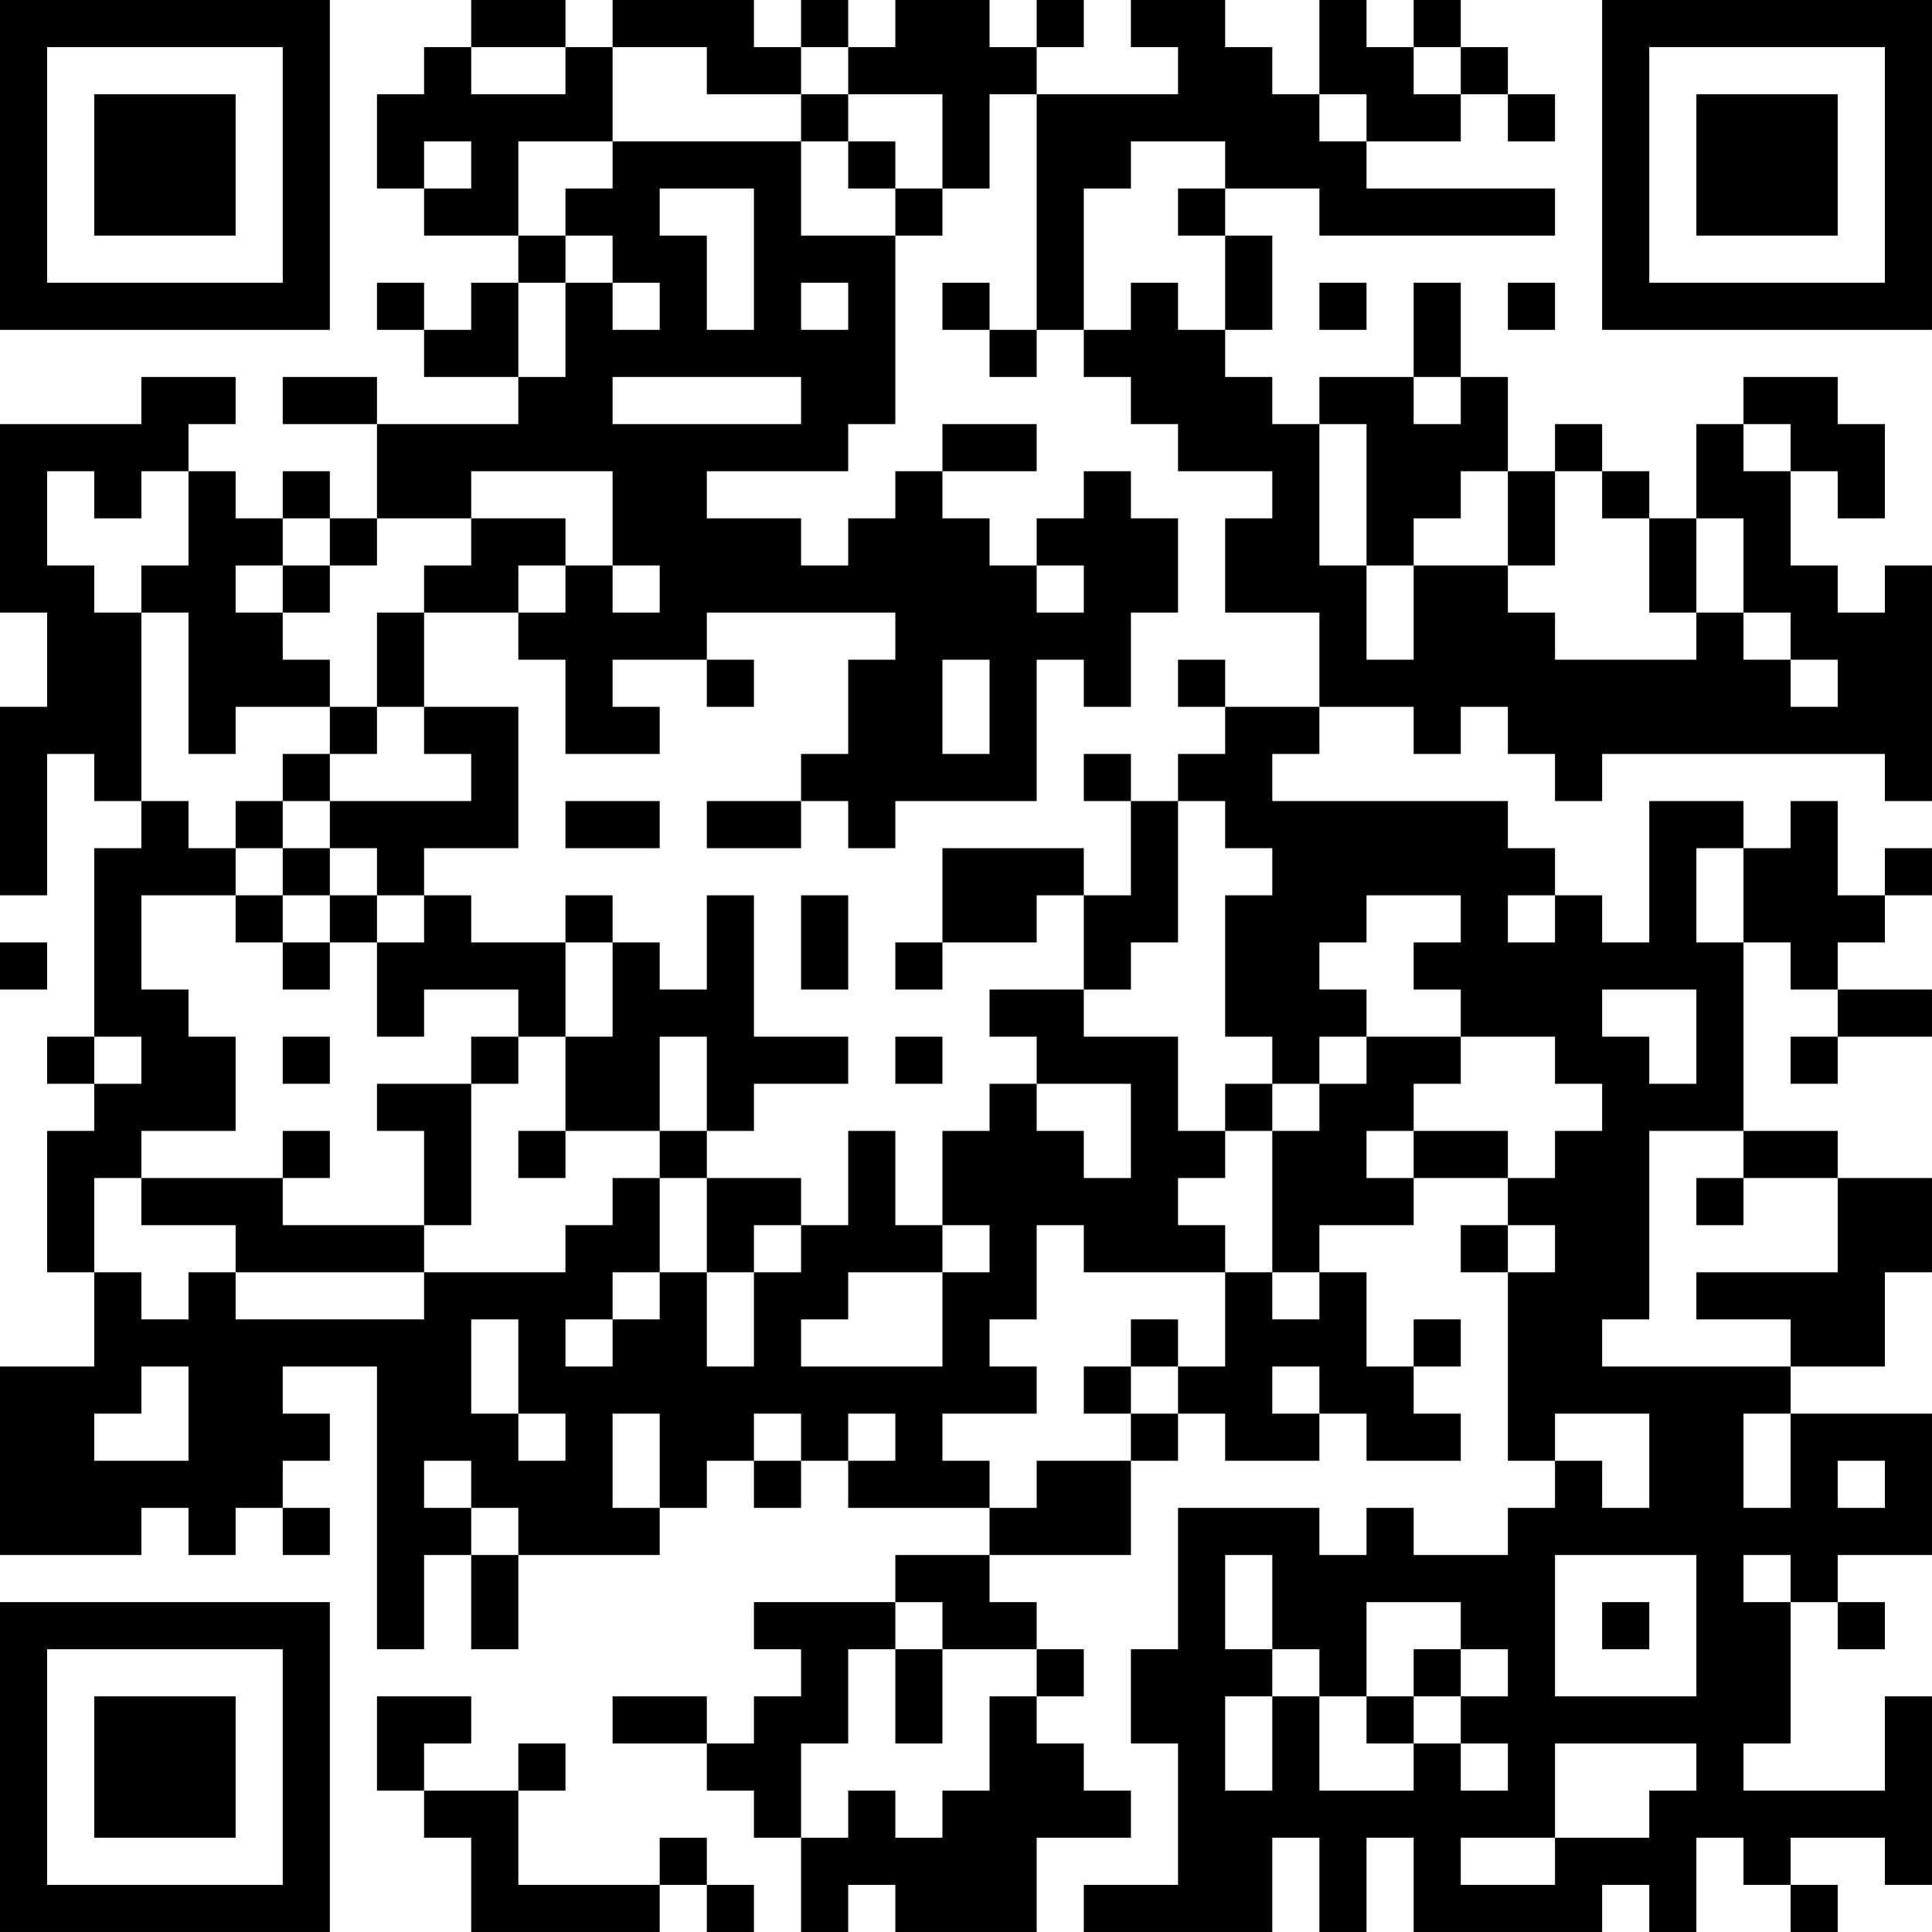 <?xml version="1.0" encoding="UTF-8"?>
<svg xmlns="http://www.w3.org/2000/svg" version="1.1" width="200" height="200" viewBox="0 0 200 200"><rect x="0" y="0" width="200" height="200" fill="#ffffff"/><g transform="scale(4.878)"><g transform="translate(0,0)"><path fill-rule="evenodd" d="M10 0L10 1L9 1L9 2L8 2L8 4L9 4L9 5L11 5L11 6L10 6L10 7L9 7L9 6L8 6L8 7L9 7L9 8L11 8L11 9L8 9L8 8L6 8L6 9L8 9L8 11L7 11L7 10L6 10L6 11L5 11L5 10L4 10L4 9L5 9L5 8L3 8L3 9L0 9L0 13L1 13L1 15L0 15L0 19L1 19L1 16L2 16L2 17L3 17L3 18L2 18L2 22L1 22L1 23L2 23L2 24L1 24L1 27L2 27L2 29L0 29L0 33L3 33L3 32L4 32L4 33L5 33L5 32L6 32L6 33L7 33L7 32L6 32L6 31L7 31L7 30L6 30L6 29L8 29L8 35L9 35L9 33L10 33L10 35L11 35L11 33L14 33L14 32L15 32L15 31L16 31L16 32L17 32L17 31L18 31L18 32L21 32L21 33L19 33L19 34L16 34L16 35L17 35L17 36L16 36L16 37L15 37L15 36L13 36L13 37L15 37L15 38L16 38L16 39L17 39L17 41L18 41L18 40L19 40L19 41L22 41L22 39L24 39L24 38L23 38L23 37L22 37L22 36L23 36L23 35L22 35L22 34L21 34L21 33L24 33L24 31L25 31L25 30L26 30L26 31L28 31L28 30L29 30L29 31L31 31L31 30L30 30L30 29L31 29L31 28L30 28L30 29L29 29L29 27L28 27L28 26L30 26L30 25L32 25L32 26L31 26L31 27L32 27L32 31L33 31L33 32L32 32L32 33L30 33L30 32L29 32L29 33L28 33L28 32L25 32L25 35L24 35L24 37L25 37L25 40L23 40L23 41L27 41L27 39L28 39L28 41L29 41L29 39L30 39L30 41L34 41L34 40L35 40L35 41L36 41L36 39L37 39L37 40L38 40L38 41L39 41L39 40L38 40L38 39L40 39L40 40L41 40L41 36L40 36L40 38L37 38L37 37L38 37L38 34L39 34L39 35L40 35L40 34L39 34L39 33L41 33L41 30L38 30L38 29L40 29L40 27L41 27L41 25L39 25L39 24L37 24L37 20L38 20L38 21L39 21L39 22L38 22L38 23L39 23L39 22L41 22L41 21L39 21L39 20L40 20L40 19L41 19L41 18L40 18L40 19L39 19L39 17L38 17L38 18L37 18L37 17L35 17L35 20L34 20L34 19L33 19L33 18L32 18L32 17L27 17L27 16L28 16L28 15L30 15L30 16L31 16L31 15L32 15L32 16L33 16L33 17L34 17L34 16L40 16L40 17L41 17L41 12L40 12L40 13L39 13L39 12L38 12L38 10L39 10L39 11L40 11L40 9L39 9L39 8L37 8L37 9L36 9L36 11L35 11L35 10L34 10L34 9L33 9L33 10L32 10L32 8L31 8L31 6L30 6L30 8L28 8L28 9L27 9L27 8L26 8L26 7L27 7L27 5L26 5L26 4L28 4L28 5L33 5L33 4L29 4L29 3L31 3L31 2L32 2L32 3L33 3L33 2L32 2L32 1L31 1L31 0L30 0L30 1L29 1L29 0L28 0L28 2L27 2L27 1L26 1L26 0L24 0L24 1L25 1L25 2L22 2L22 1L23 1L23 0L22 0L22 1L21 1L21 0L19 0L19 1L18 1L18 0L17 0L17 1L16 1L16 0L13 0L13 1L12 1L12 0ZM10 1L10 2L12 2L12 1ZM13 1L13 3L11 3L11 5L12 5L12 6L11 6L11 8L12 8L12 6L13 6L13 7L14 7L14 6L13 6L13 5L12 5L12 4L13 4L13 3L17 3L17 5L19 5L19 9L18 9L18 10L15 10L15 11L17 11L17 12L18 12L18 11L19 11L19 10L20 10L20 11L21 11L21 12L22 12L22 13L23 13L23 12L22 12L22 11L23 11L23 10L24 10L24 11L25 11L25 13L24 13L24 15L23 15L23 14L22 14L22 17L19 17L19 18L18 18L18 17L17 17L17 16L18 16L18 14L19 14L19 13L15 13L15 14L13 14L13 15L14 15L14 16L12 16L12 14L11 14L11 13L12 13L12 12L13 12L13 13L14 13L14 12L13 12L13 10L10 10L10 11L8 11L8 12L7 12L7 11L6 11L6 12L5 12L5 13L6 13L6 14L7 14L7 15L5 15L5 16L4 16L4 13L3 13L3 12L4 12L4 10L3 10L3 11L2 11L2 10L1 10L1 12L2 12L2 13L3 13L3 17L4 17L4 18L5 18L5 19L3 19L3 21L4 21L4 22L5 22L5 24L3 24L3 25L2 25L2 27L3 27L3 28L4 28L4 27L5 27L5 28L9 28L9 27L12 27L12 26L13 26L13 25L14 25L14 27L13 27L13 28L12 28L12 29L13 29L13 28L14 28L14 27L15 27L15 29L16 29L16 27L17 27L17 26L18 26L18 24L19 24L19 26L20 26L20 27L18 27L18 28L17 28L17 29L20 29L20 27L21 27L21 26L20 26L20 24L21 24L21 23L22 23L22 24L23 24L23 25L24 25L24 23L22 23L22 22L21 22L21 21L23 21L23 22L25 22L25 24L26 24L26 25L25 25L25 26L26 26L26 27L23 27L23 26L22 26L22 28L21 28L21 29L22 29L22 30L20 30L20 31L21 31L21 32L22 32L22 31L24 31L24 30L25 30L25 29L26 29L26 27L27 27L27 28L28 28L28 27L27 27L27 24L28 24L28 23L29 23L29 22L31 22L31 23L30 23L30 24L29 24L29 25L30 25L30 24L32 24L32 25L33 25L33 24L34 24L34 23L33 23L33 22L31 22L31 21L30 21L30 20L31 20L31 19L29 19L29 20L28 20L28 21L29 21L29 22L28 22L28 23L27 23L27 22L26 22L26 19L27 19L27 18L26 18L26 17L25 17L25 16L26 16L26 15L28 15L28 13L26 13L26 11L27 11L27 10L25 10L25 9L24 9L24 8L23 8L23 7L24 7L24 6L25 6L25 7L26 7L26 5L25 5L25 4L26 4L26 3L24 3L24 4L23 4L23 7L22 7L22 2L21 2L21 4L20 4L20 2L18 2L18 1L17 1L17 2L15 2L15 1ZM30 1L30 2L31 2L31 1ZM17 2L17 3L18 3L18 4L19 4L19 5L20 5L20 4L19 4L19 3L18 3L18 2ZM28 2L28 3L29 3L29 2ZM9 3L9 4L10 4L10 3ZM14 4L14 5L15 5L15 7L16 7L16 4ZM17 6L17 7L18 7L18 6ZM20 6L20 7L21 7L21 8L22 8L22 7L21 7L21 6ZM28 6L28 7L29 7L29 6ZM32 6L32 7L33 7L33 6ZM13 8L13 9L17 9L17 8ZM30 8L30 9L31 9L31 8ZM20 9L20 10L22 10L22 9ZM28 9L28 12L29 12L29 14L30 14L30 12L32 12L32 13L33 13L33 14L36 14L36 13L37 13L37 14L38 14L38 15L39 15L39 14L38 14L38 13L37 13L37 11L36 11L36 13L35 13L35 11L34 11L34 10L33 10L33 12L32 12L32 10L31 10L31 11L30 11L30 12L29 12L29 9ZM37 9L37 10L38 10L38 9ZM10 11L10 12L9 12L9 13L8 13L8 15L7 15L7 16L6 16L6 17L5 17L5 18L6 18L6 19L5 19L5 20L6 20L6 21L7 21L7 20L8 20L8 22L9 22L9 21L11 21L11 22L10 22L10 23L8 23L8 24L9 24L9 26L6 26L6 25L7 25L7 24L6 24L6 25L3 25L3 26L5 26L5 27L9 27L9 26L10 26L10 23L11 23L11 22L12 22L12 24L11 24L11 25L12 25L12 24L14 24L14 25L15 25L15 27L16 27L16 26L17 26L17 25L15 25L15 24L16 24L16 23L18 23L18 22L16 22L16 19L15 19L15 21L14 21L14 20L13 20L13 19L12 19L12 20L10 20L10 19L9 19L9 18L11 18L11 15L9 15L9 13L11 13L11 12L12 12L12 11ZM6 12L6 13L7 13L7 12ZM15 14L15 15L16 15L16 14ZM20 14L20 16L21 16L21 14ZM25 14L25 15L26 15L26 14ZM8 15L8 16L7 16L7 17L6 17L6 18L7 18L7 19L6 19L6 20L7 20L7 19L8 19L8 20L9 20L9 19L8 19L8 18L7 18L7 17L10 17L10 16L9 16L9 15ZM23 16L23 17L24 17L24 19L23 19L23 18L20 18L20 20L19 20L19 21L20 21L20 20L22 20L22 19L23 19L23 21L24 21L24 20L25 20L25 17L24 17L24 16ZM12 17L12 18L14 18L14 17ZM15 17L15 18L17 18L17 17ZM36 18L36 20L37 20L37 18ZM17 19L17 21L18 21L18 19ZM32 19L32 20L33 20L33 19ZM0 20L0 21L1 21L1 20ZM12 20L12 22L13 22L13 20ZM34 21L34 22L35 22L35 23L36 23L36 21ZM2 22L2 23L3 23L3 22ZM6 22L6 23L7 23L7 22ZM14 22L14 24L15 24L15 22ZM19 22L19 23L20 23L20 22ZM26 23L26 24L27 24L27 23ZM35 24L35 28L34 28L34 29L38 29L38 28L36 28L36 27L39 27L39 25L37 25L37 24ZM36 25L36 26L37 26L37 25ZM32 26L32 27L33 27L33 26ZM10 28L10 30L11 30L11 31L12 31L12 30L11 30L11 28ZM24 28L24 29L23 29L23 30L24 30L24 29L25 29L25 28ZM3 29L3 30L2 30L2 31L4 31L4 29ZM27 29L27 30L28 30L28 29ZM13 30L13 32L14 32L14 30ZM16 30L16 31L17 31L17 30ZM18 30L18 31L19 31L19 30ZM33 30L33 31L34 31L34 32L35 32L35 30ZM37 30L37 32L38 32L38 30ZM9 31L9 32L10 32L10 33L11 33L11 32L10 32L10 31ZM39 31L39 32L40 32L40 31ZM26 33L26 35L27 35L27 36L26 36L26 38L27 38L27 36L28 36L28 38L30 38L30 37L31 37L31 38L32 38L32 37L31 37L31 36L32 36L32 35L31 35L31 34L29 34L29 36L28 36L28 35L27 35L27 33ZM33 33L33 36L36 36L36 33ZM37 33L37 34L38 34L38 33ZM19 34L19 35L18 35L18 37L17 37L17 39L18 39L18 38L19 38L19 39L20 39L20 38L21 38L21 36L22 36L22 35L20 35L20 34ZM34 34L34 35L35 35L35 34ZM19 35L19 37L20 37L20 35ZM30 35L30 36L29 36L29 37L30 37L30 36L31 36L31 35ZM8 36L8 38L9 38L9 39L10 39L10 41L14 41L14 40L15 40L15 41L16 41L16 40L15 40L15 39L14 39L14 40L11 40L11 38L12 38L12 37L11 37L11 38L9 38L9 37L10 37L10 36ZM33 37L33 39L31 39L31 40L33 40L33 39L35 39L35 38L36 38L36 37ZM0 0L0 7L7 7L7 0ZM1 1L1 6L6 6L6 1ZM2 2L2 5L5 5L5 2ZM34 0L34 7L41 7L41 0ZM35 1L35 6L40 6L40 1ZM36 2L36 5L39 5L39 2ZM0 34L0 41L7 41L7 34ZM1 35L1 40L6 40L6 35ZM2 36L2 39L5 39L5 36Z" fill="#000000"/></g></g></svg>
